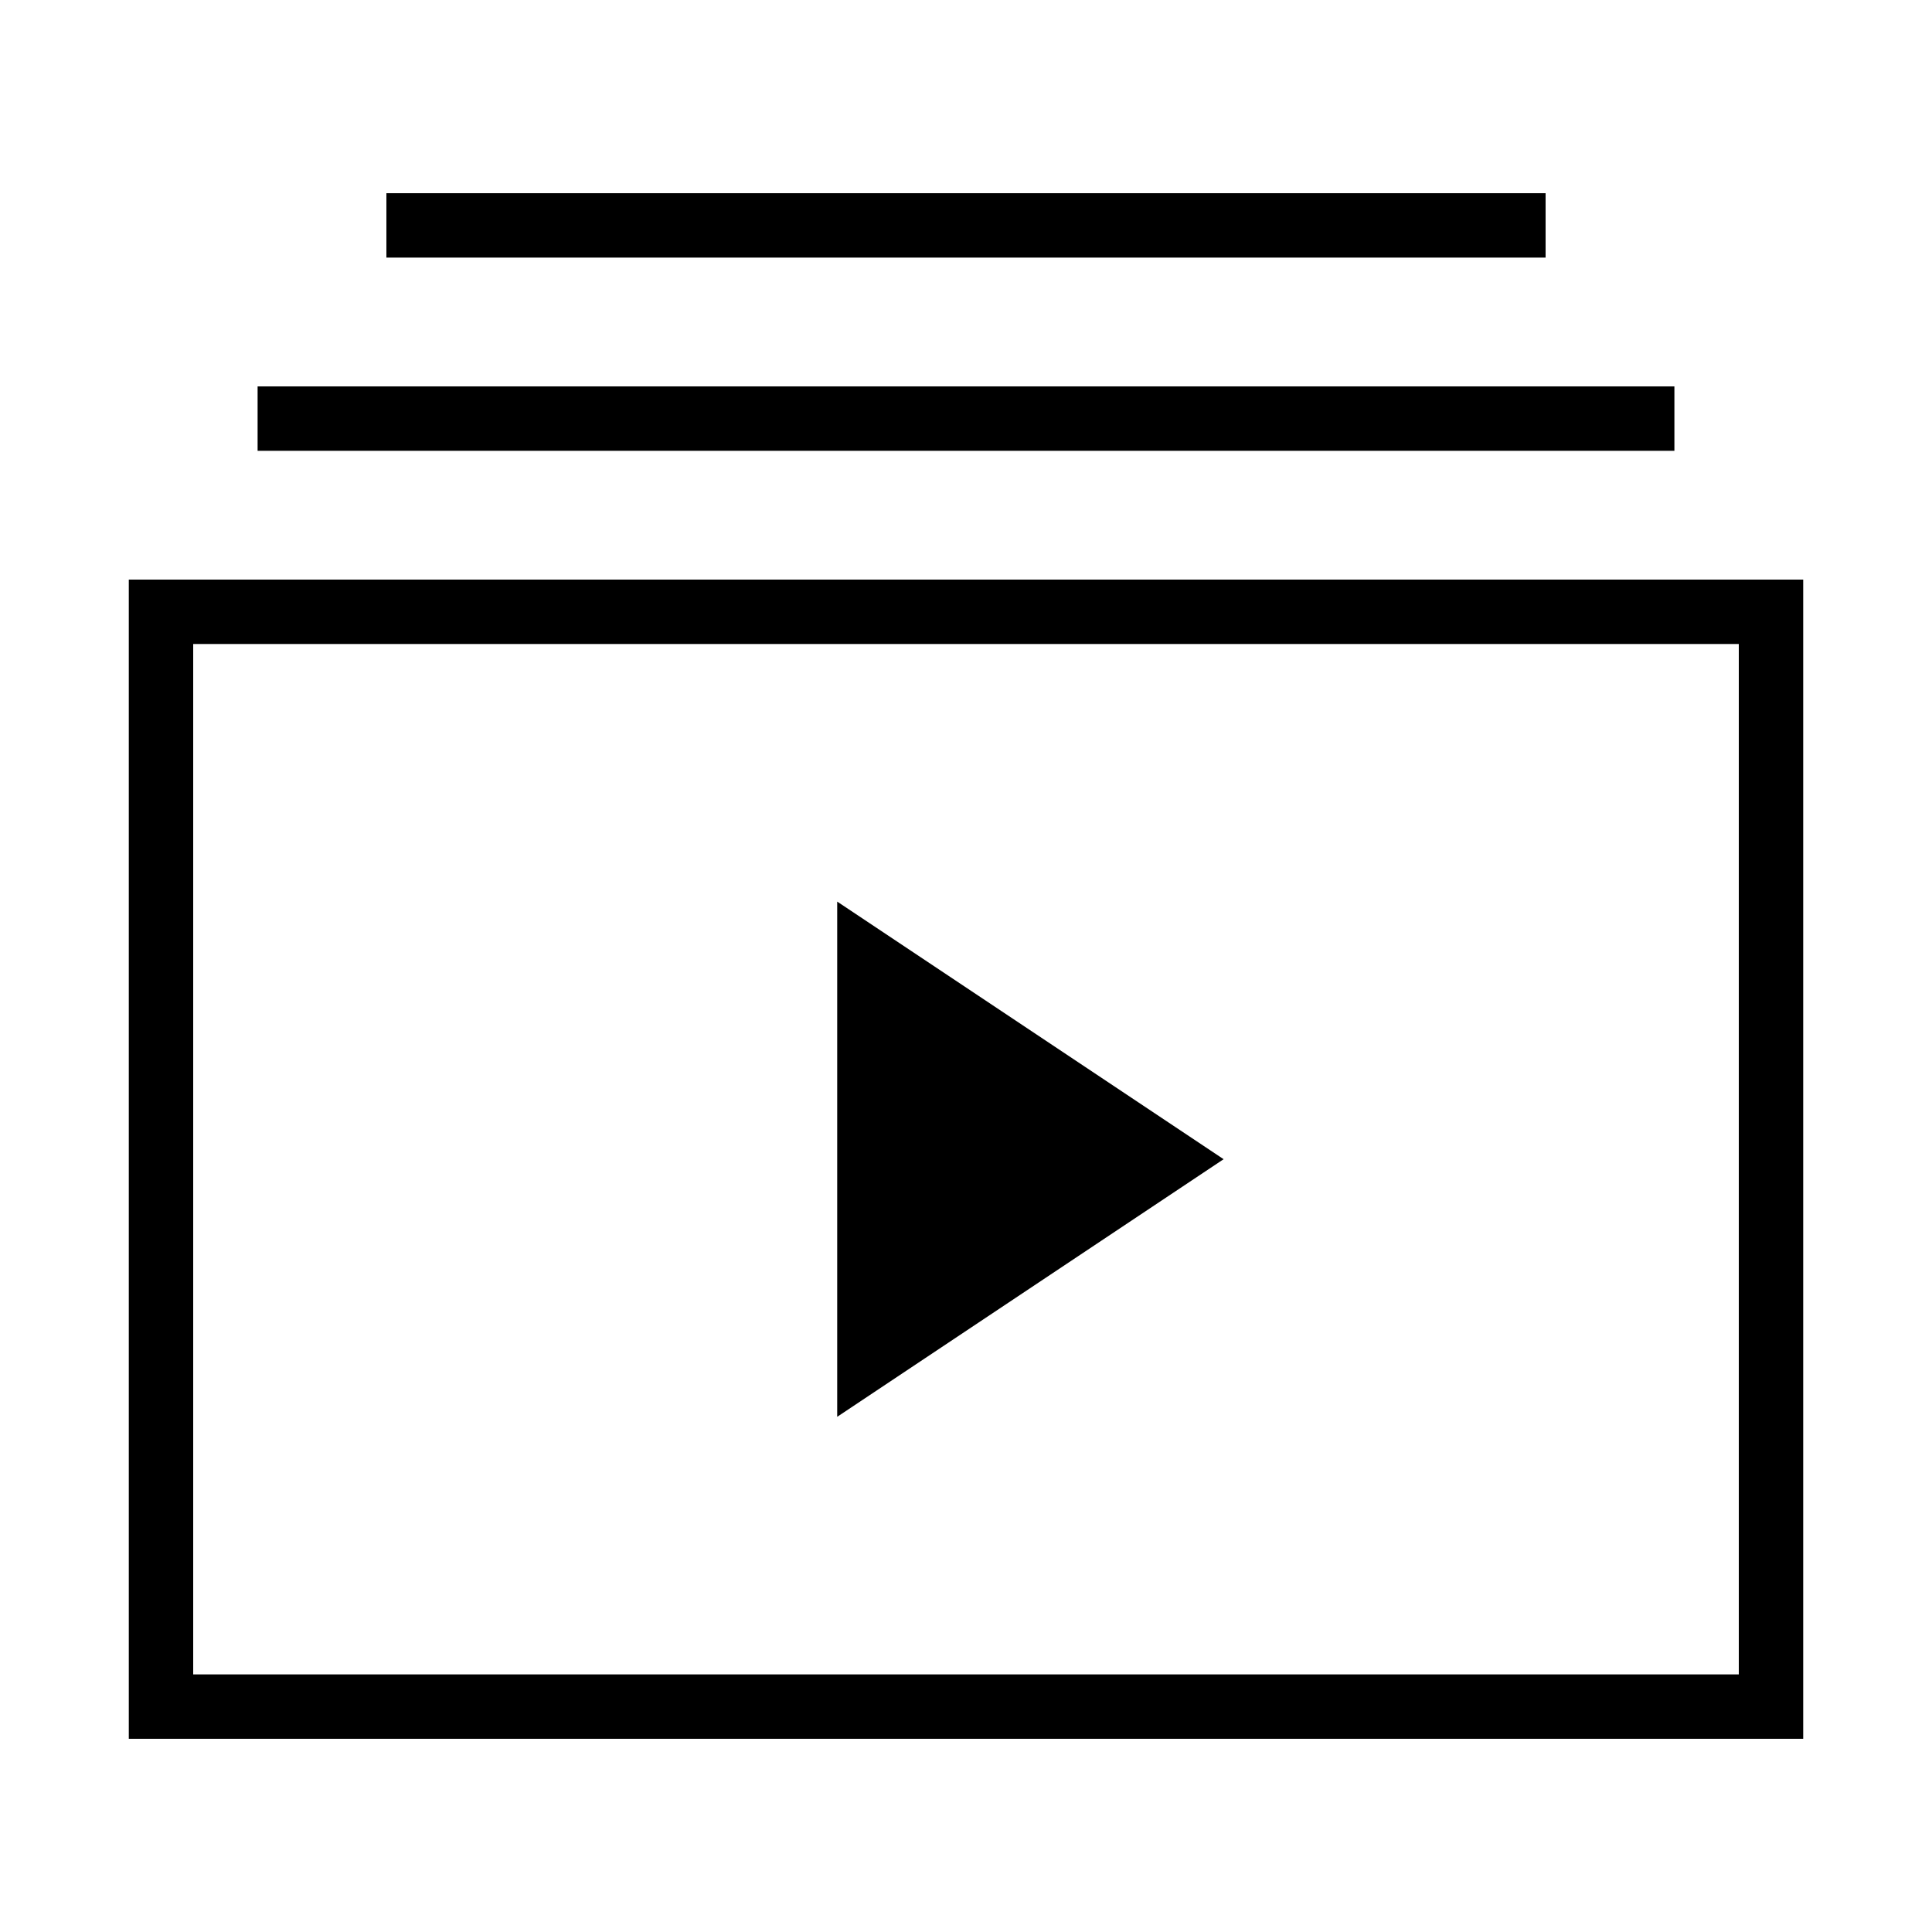 <?xml version="1.0" encoding="iso-8859-1"?>
<!DOCTYPE svg PUBLIC "-//W3C//DTD SVG 1.1//EN" "http://www.w3.org/Graphics/SVG/1.1/DTD/svg11.dtd">
<svg version="1.1" xmlns="http://www.w3.org/2000/svg" xmlns:xlink="http://www.w3.org/1999/xlink" x="0px" y="0px" width="30" height="30" viewBox="0 0 30 30" xml:space="preserve">
    <g transform="translate(-570 -260)">
        <g xmlns="http://www.w3.org/2000/svg" xmlns:xlink="http://www.w3.org/1999/xlink" id="video-player-many-7">
		<path d="M572,287h26v-18h-26V287z M573,270h24v16h-24V270z"/>
		<polygon points="583,282 589,278 583,274   "/>
		<rect x="574" y="266" width="22" height="1"/>
		<rect x="576" y="263" width="18" height="1"/>
	</g>
	
    </g>
</svg>
